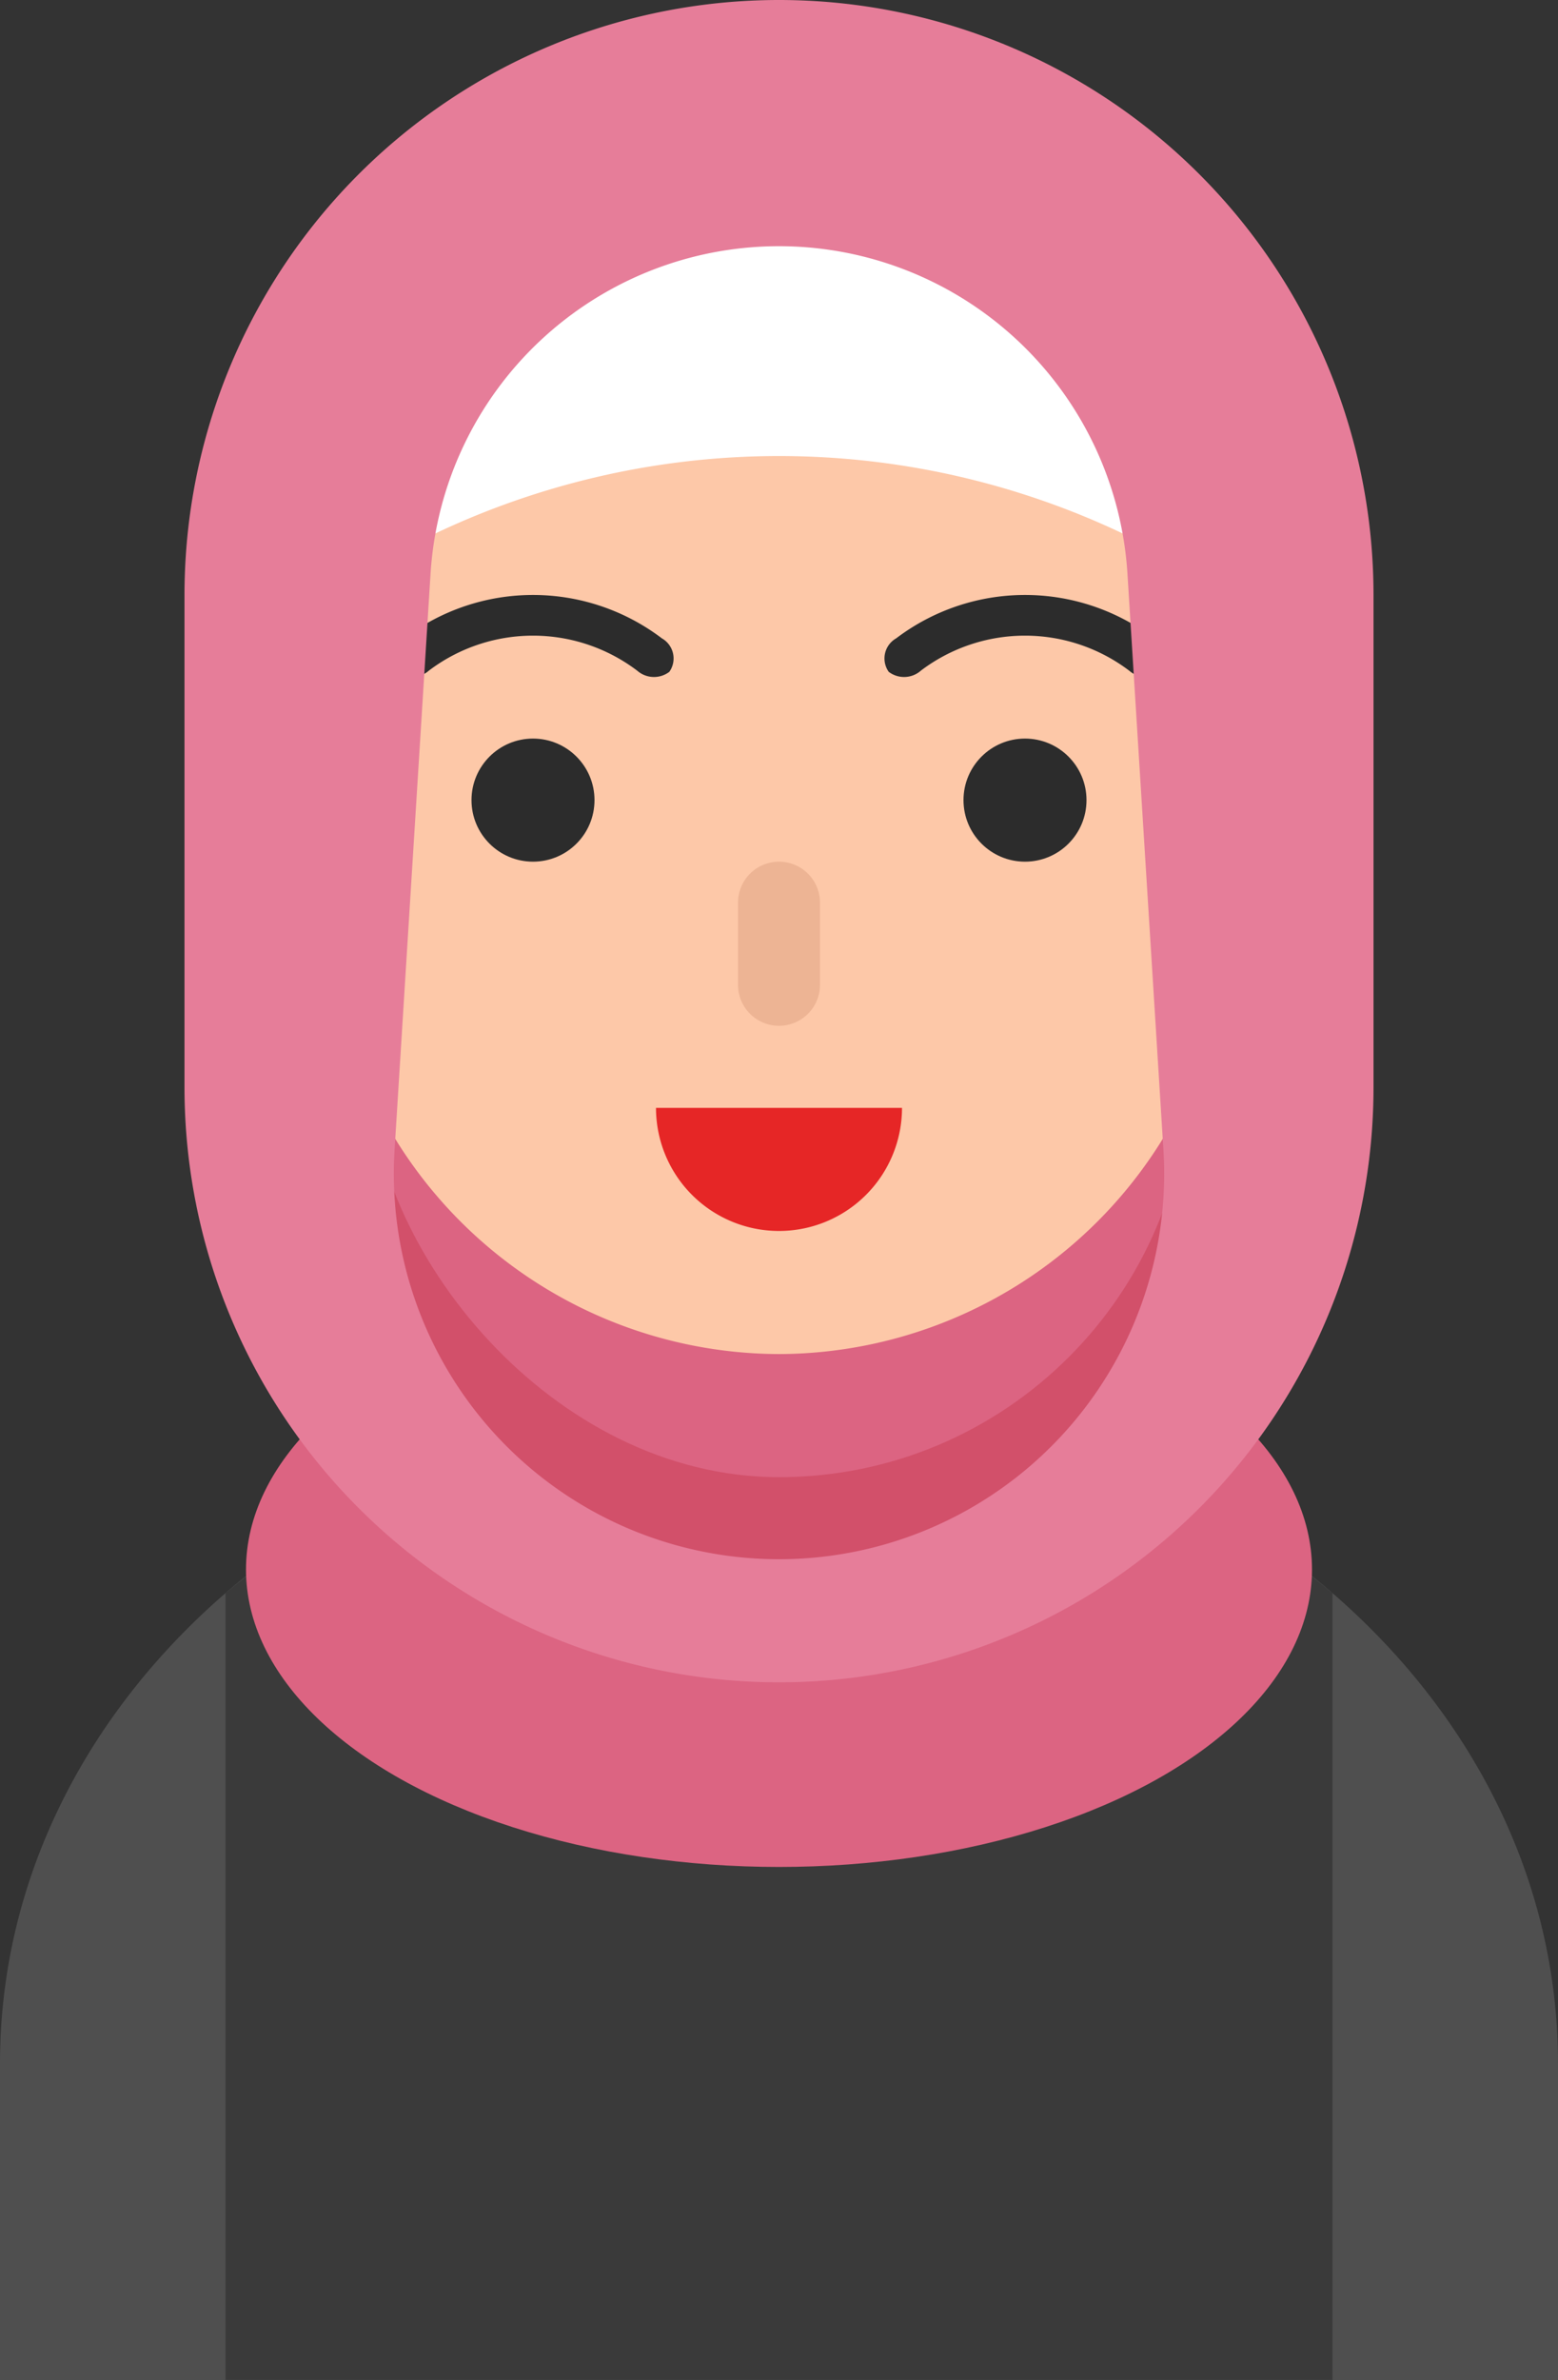 <?xml version="1.0" encoding="UTF-8"?><svg xmlns="http://www.w3.org/2000/svg" xmlns:xlink="http://www.w3.org/1999/xlink" data-name="Layer 5" height="116.0" preserveAspectRatio="xMidYMid meet" version="1.0" viewBox="26.0 6.0 76.0 116.0" width="76.0" zoomAndPan="magnify"><rect x="26.0" y="6.0" width="76.0" height="116.0" fill="#333333" stroke="none"/><g id="change1_1"><path d="m64 74c20.987 0 38 14.583 38 32.571v15.429h-76v-15.429c0-17.989 17.013-32.571 38-32.571z" fill="#4f4f4f"/></g><g id="change2_1"><path d="m64 74a41.239 41.239 0 0 1 27 9.657v38.343h-54v-38.343a41.239 41.239 0 0 1 27-9.657z" fill="#3a3a3a"/></g><g id="change3_1"><ellipse cx="64" cy="82.5" fill="#dc6482" rx="26" ry="14.5"/></g><g id="change4_1"><rect fill="#d2506a" height="40" rx="20" width="40" x="44" y="45"/></g><g id="change3_2"><rect fill="#dc6482" height="40" rx="20" width="40" x="44" y="38"/></g><g id="change5_1"><path d="m64 72a22.065 22.065 0 0 0 22-22v-10a22 22 0 0 0 -22-22 22.065 22.065 0 0 0 -22 22v10a22.065 22.065 0 0 0 22 22z" fill="#fdc8a8"/></g><g id="change6_1"><path d="m58 60a6 6 0 0 0 12 0z" fill="#e62626"/></g><g id="change7_1"><path d="m46.913 38.694a8.418 8.418 0 0 1 10.175 0 1.239 1.239 0 0 0 1.563.052 1.127 1.127 0 0 0 -.364-1.631 10.402 10.402 0 0 0 -12.573 0 1.127 1.127 0 0 0 -.363 1.631 1.239 1.239 0 0 0 1.563-.052z" fill="#2c2c2c"/></g><g id="change7_2"><path d="m70.913 38.694a8.418 8.418 0 0 1 10.175 0 1.239 1.239 0 0 0 1.563.052 1.127 1.127 0 0 0 -.363-1.631 10.402 10.402 0 0 0 -12.573 0 1.127 1.127 0 0 0 -.363 1.631 1.239 1.239 0 0 0 1.563-.052z" fill="#2c2c2c"/></g><g id="change8_1"><path d="m64 56a2 2 0 0 0 2-2v-4a2 2 0 0 0 -2-2 2 2 0 0 0 -2 2v4a2 2 0 0 0 2 2z" fill="#edb494"/></g><g id="change7_3"><circle cx="76" cy="45" fill="#2c2c2c" r="3"/></g><g id="change7_4"><circle cx="52" cy="45" fill="#2c2c2c" r="3"/></g><g id="change9_1"><path d="m86 22.42a45.141 45.141 0 0 0 -44 0v12.58a39.123 39.123 0 0 1 44 0z" fill="#fff"/></g><g id="change10_1"><path d="m64 6a29 29 0 0 0 -29 29v24a29 29 0 0 0 58 0v-24a29 29 0 0 0 -29-29zm-18.752 56.039 1.754-28.07a17.031 17.031 0 0 1 16.998-15.969 17.031 17.031 0 0 1 16.998 15.969l1.754 28.07a18.789 18.789 0 0 1 -18.752 19.961 18.789 18.789 0 0 1 -18.752-19.961z" fill="#e67d99"/></g></svg>